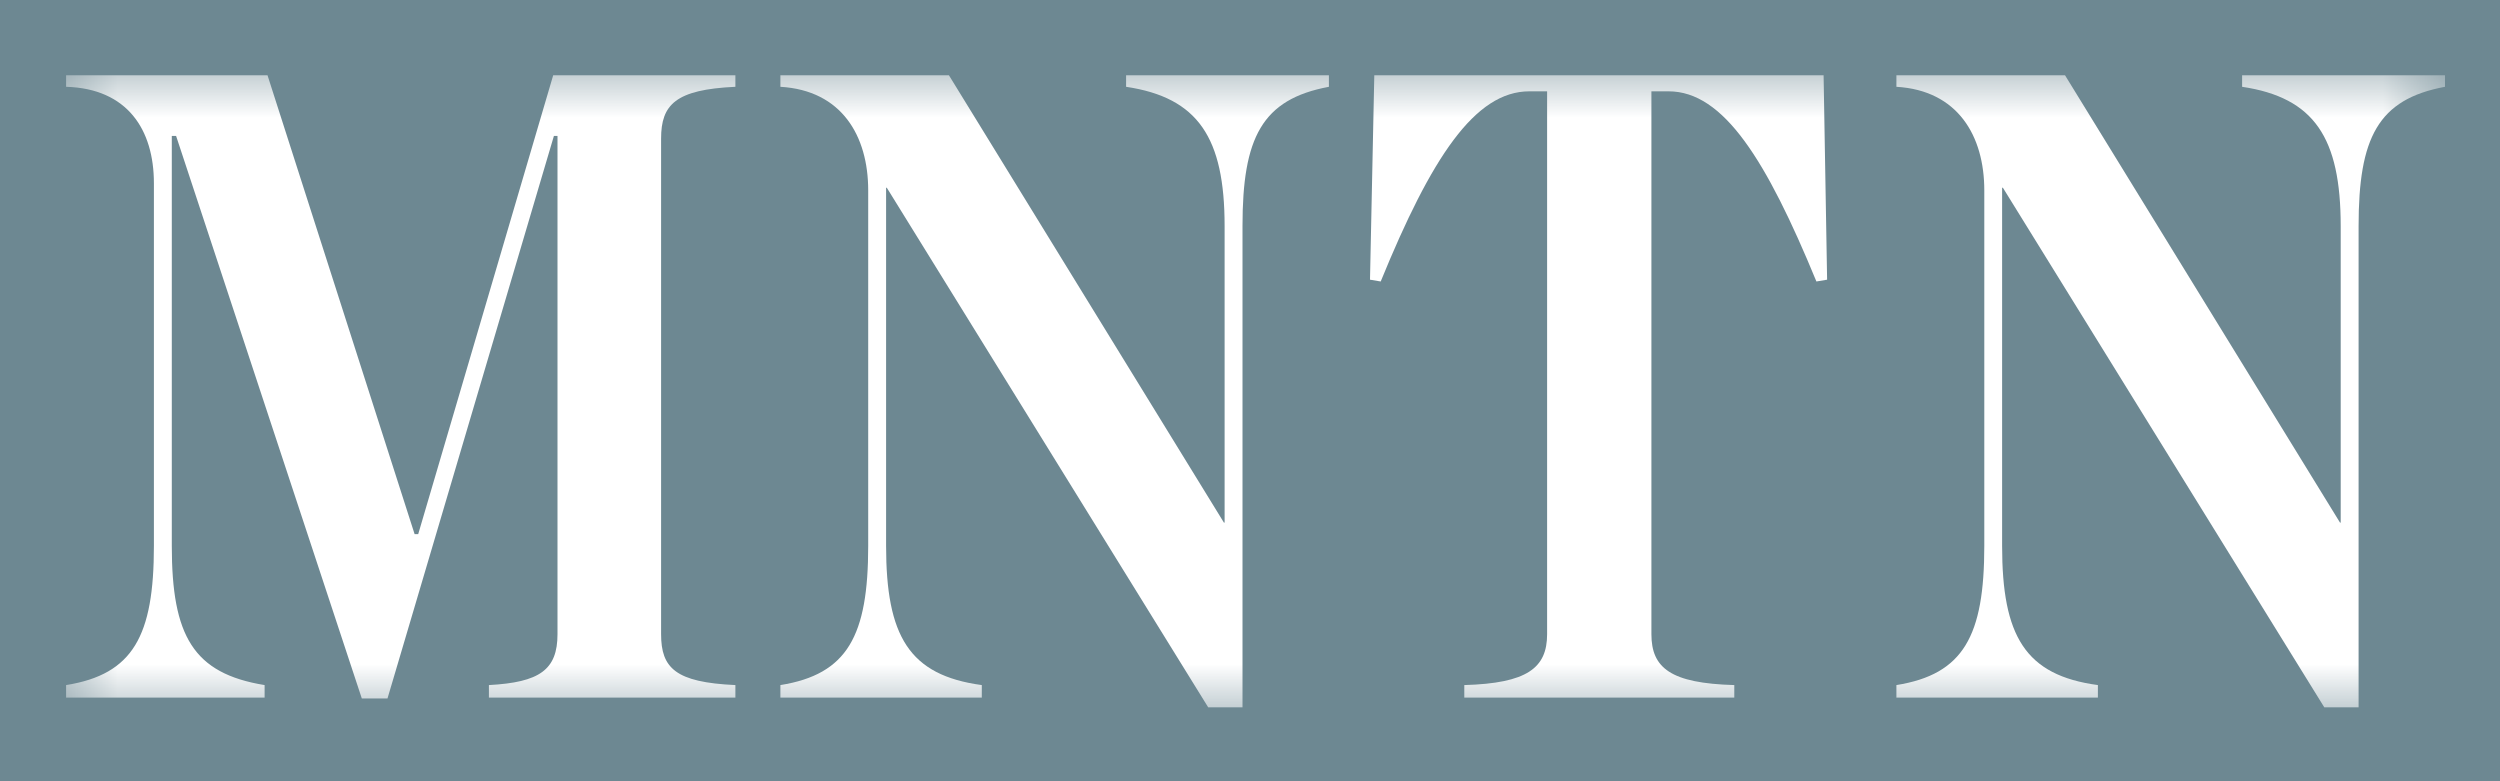 <svg width="32" height="10" viewBox="0 0 32 10" fill="none" xmlns="http://www.w3.org/2000/svg">
<path d="M32 0H0V10H32V0Z" fill="#6D8892"/>
<mask id="mask0_348_76" style="mask-type:luminance" maskUnits="userSpaceOnUse" x="0" y="0" width="32" height="10">
<path d="M31.429 0.714H0.571V9.286H31.429V0.714Z" fill="white"/>
</mask>
<g mask="url(#mask0_348_76)">
<path d="M0.846 8.929H3.387V8.769C2.473 8.62 2.199 8.14 2.199 6.986V1.74H2.254L4.631 8.94H4.96L7.09 1.74H7.136V8.117C7.136 8.574 6.907 8.734 6.258 8.769V8.929H9.413V8.769C8.645 8.734 8.462 8.551 8.462 8.117V1.774C8.462 1.34 8.645 1.146 9.413 1.111V0.963H7.081L5.353 6.837H5.307L3.424 0.963H0.846V1.111C1.632 1.134 1.97 1.66 1.97 2.346V6.986C1.97 8.14 1.705 8.631 0.846 8.769V8.929Z" fill="white"/>
<path d="M15.465 9.054H15.904V2.894C15.904 1.763 16.151 1.271 17.01 1.111V0.963H14.414V1.111C15.337 1.249 15.675 1.763 15.675 2.894V6.689H15.666L12.146 0.963H9.989V1.111C10.775 1.157 11.113 1.74 11.113 2.437V6.986C11.113 8.14 10.848 8.631 9.989 8.769V8.929H12.567V8.769C11.634 8.643 11.342 8.14 11.342 6.986V2.403H11.351L15.465 9.054Z" fill="white"/>
<path d="M18.743 8.929H22.199V8.769C21.385 8.746 21.138 8.551 21.138 8.117V1.169H21.358C22.062 1.169 22.61 2.049 23.25 3.603L23.387 3.58L23.342 0.963H17.591L17.536 3.58L17.673 3.603C18.322 2.014 18.88 1.169 19.575 1.169H19.803V8.117C19.803 8.551 19.547 8.746 18.743 8.769V8.929Z" fill="white"/>
<path d="M29.751 9.054H30.19V2.894C30.19 1.763 30.437 1.271 31.296 1.111V0.963H28.699V1.111C29.623 1.249 29.961 1.763 29.961 2.894V6.689H29.952L26.432 0.963H24.274V1.111C25.061 1.157 25.399 1.74 25.399 2.437V6.986C25.399 8.14 25.134 8.631 24.274 8.769V8.929H26.853V8.769C25.92 8.643 25.627 8.14 25.627 6.986V2.403H25.637L29.751 9.054Z" fill="white"/>
</g>
</svg>
